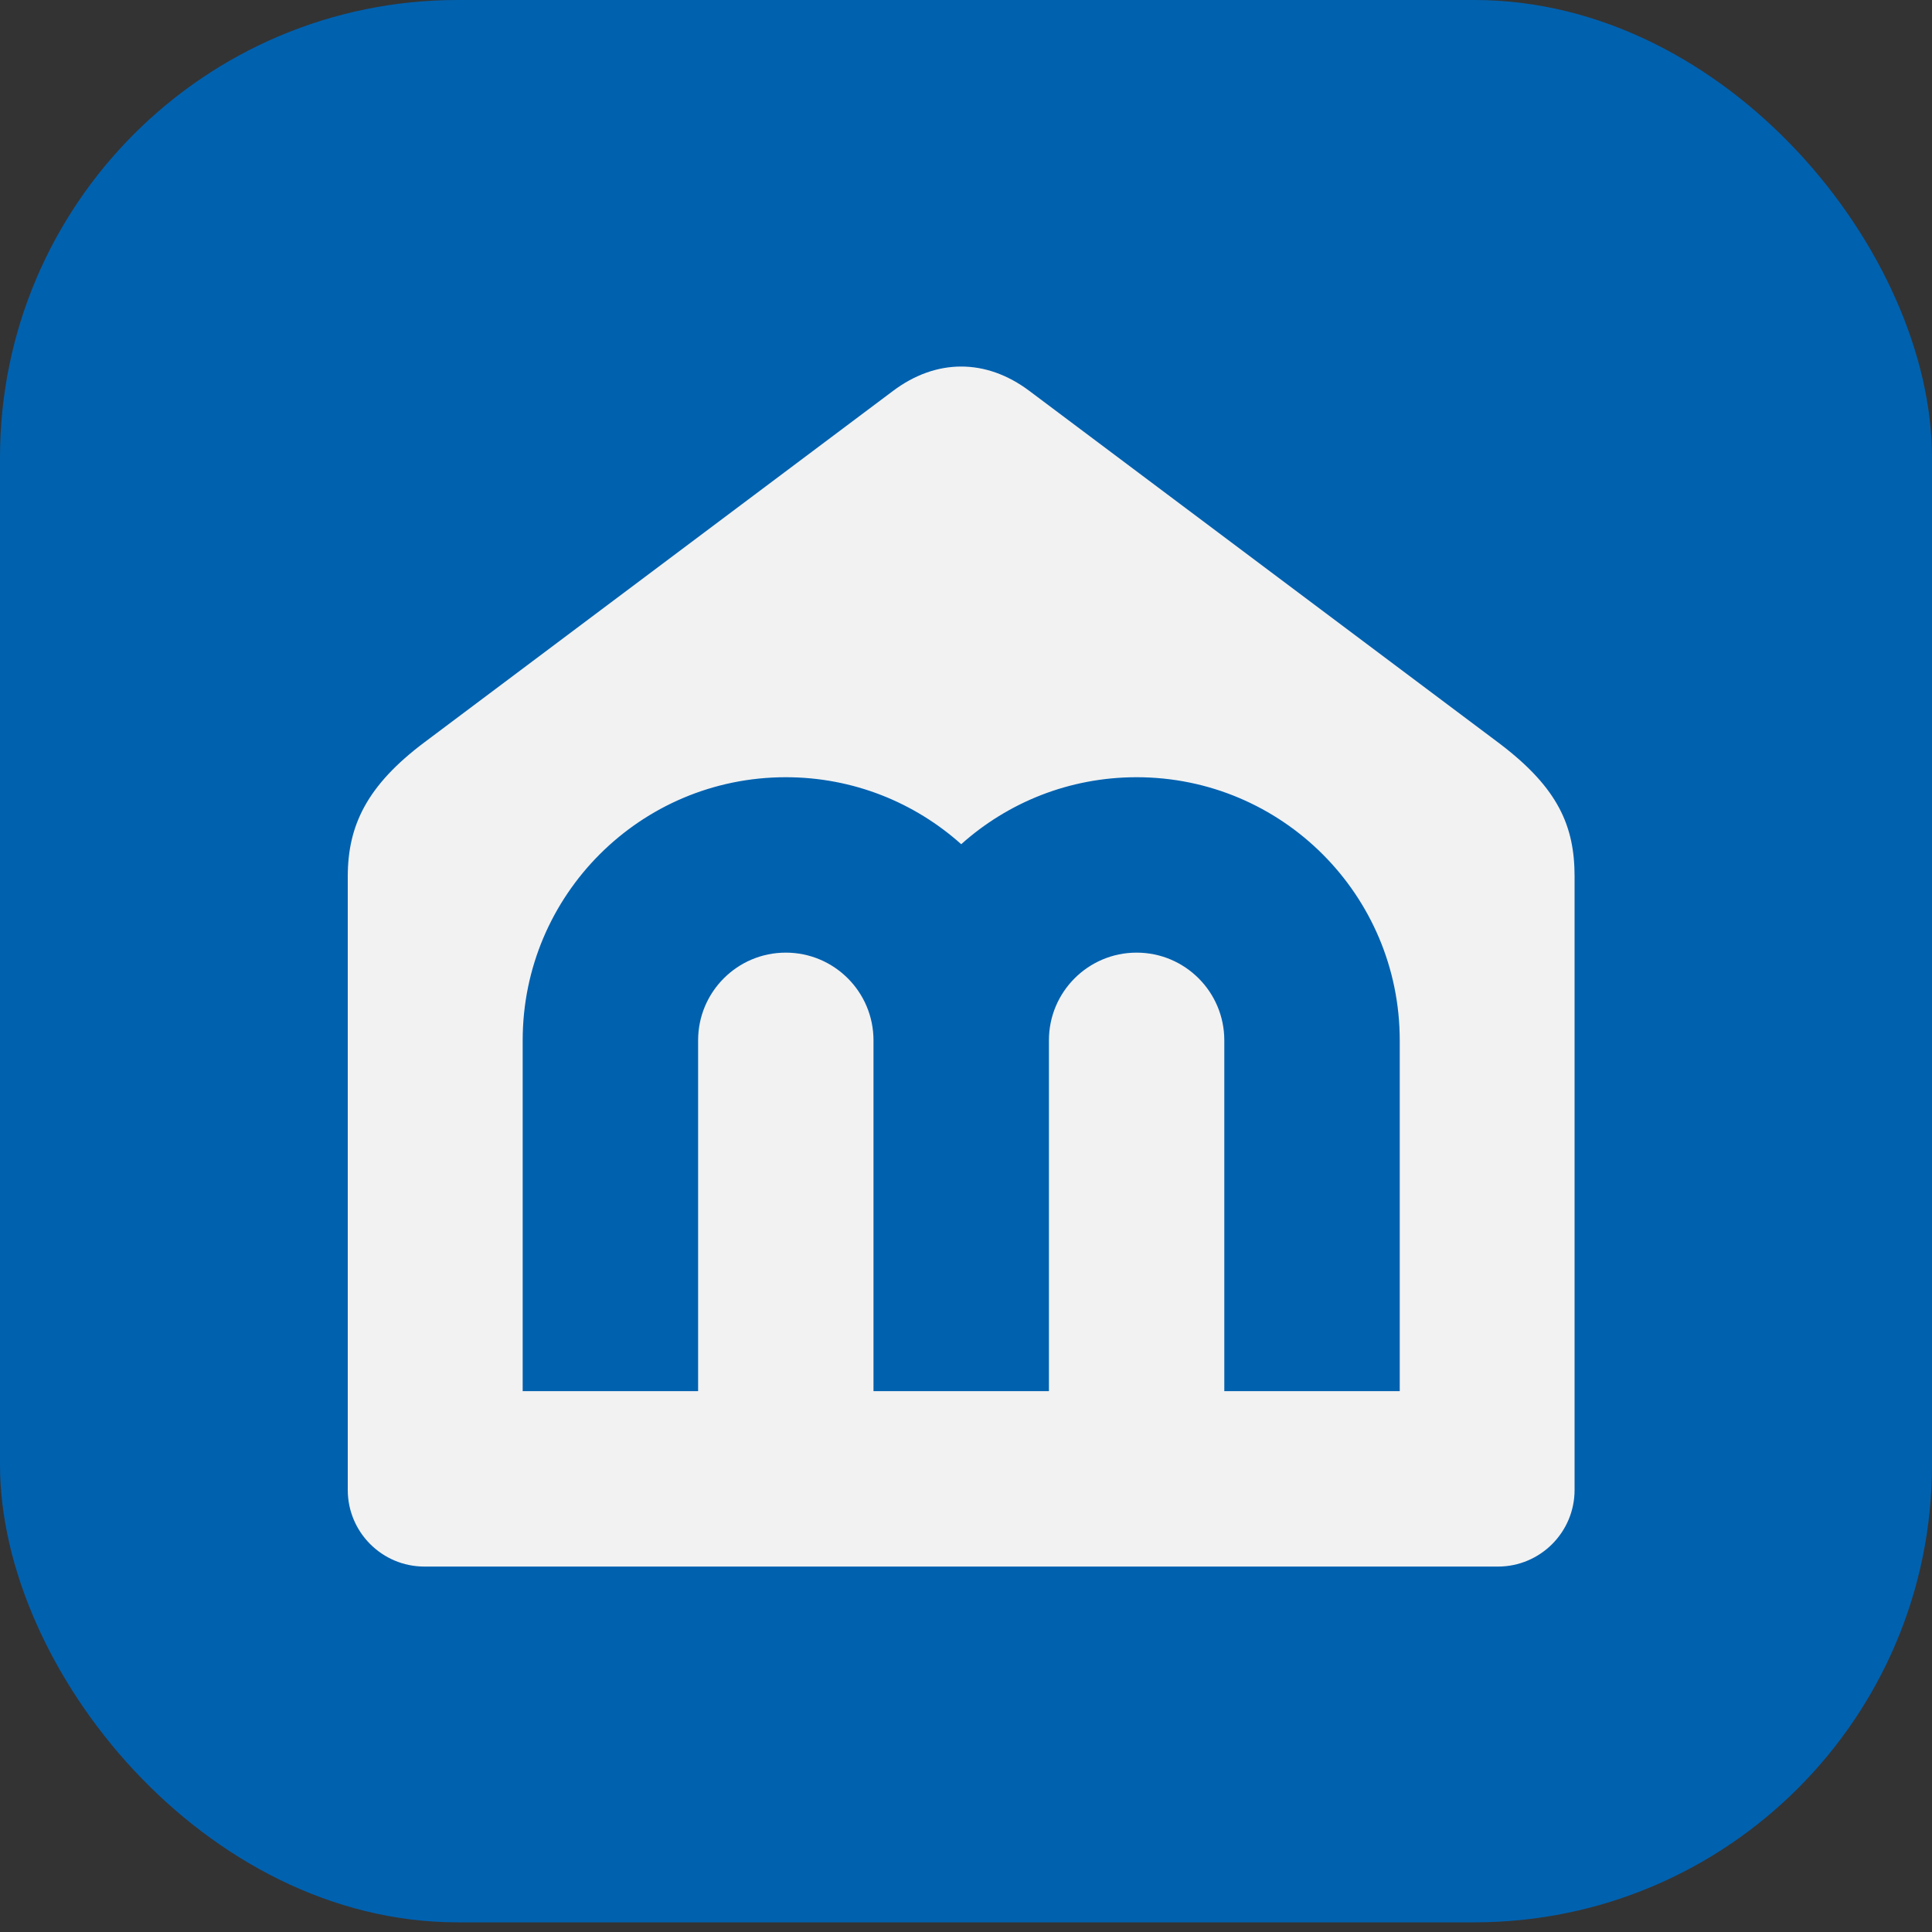 <svg width="76" height="76" viewBox="0 0 76 76" fill="none" xmlns="http://www.w3.org/2000/svg">
<rect x="0" y="0" width="76" height="76" fill="#333333" stroke="none"/>
<rect width="76" height="75.62" rx="18" fill="#0061AF"/>
<path d="M59.034 29.283C58.997 29.255 58.961 29.228 58.924 29.2L40.492 15.377C38.785 14.096 36.827 14.103 35.13 15.377L16.697 29.2C14.44 30.893 13.68 32.468 13.68 34.479V58.61C13.68 60.275 15.031 61.625 16.697 61.625H58.925C60.59 61.625 61.94 60.275 61.94 58.61V34.479C61.94 32.5 61.296 31.011 59.034 29.283ZM55.062 54.725H48.161V40.924C48.161 39.019 46.616 37.474 44.711 37.474C42.806 37.474 41.262 39.02 41.262 40.924V54.725H34.361V40.924C34.361 39.019 32.816 37.474 30.911 37.474C29.006 37.474 27.462 39.02 27.462 40.924V54.725H20.561V40.924C20.561 35.207 25.195 30.574 30.911 30.574C33.563 30.574 35.98 31.57 37.812 33.209C39.643 31.57 42.06 30.574 44.712 30.574C50.429 30.574 55.062 35.208 55.062 40.924V54.725H55.062Z" fill="#F2F2F2"/>
</svg> 
